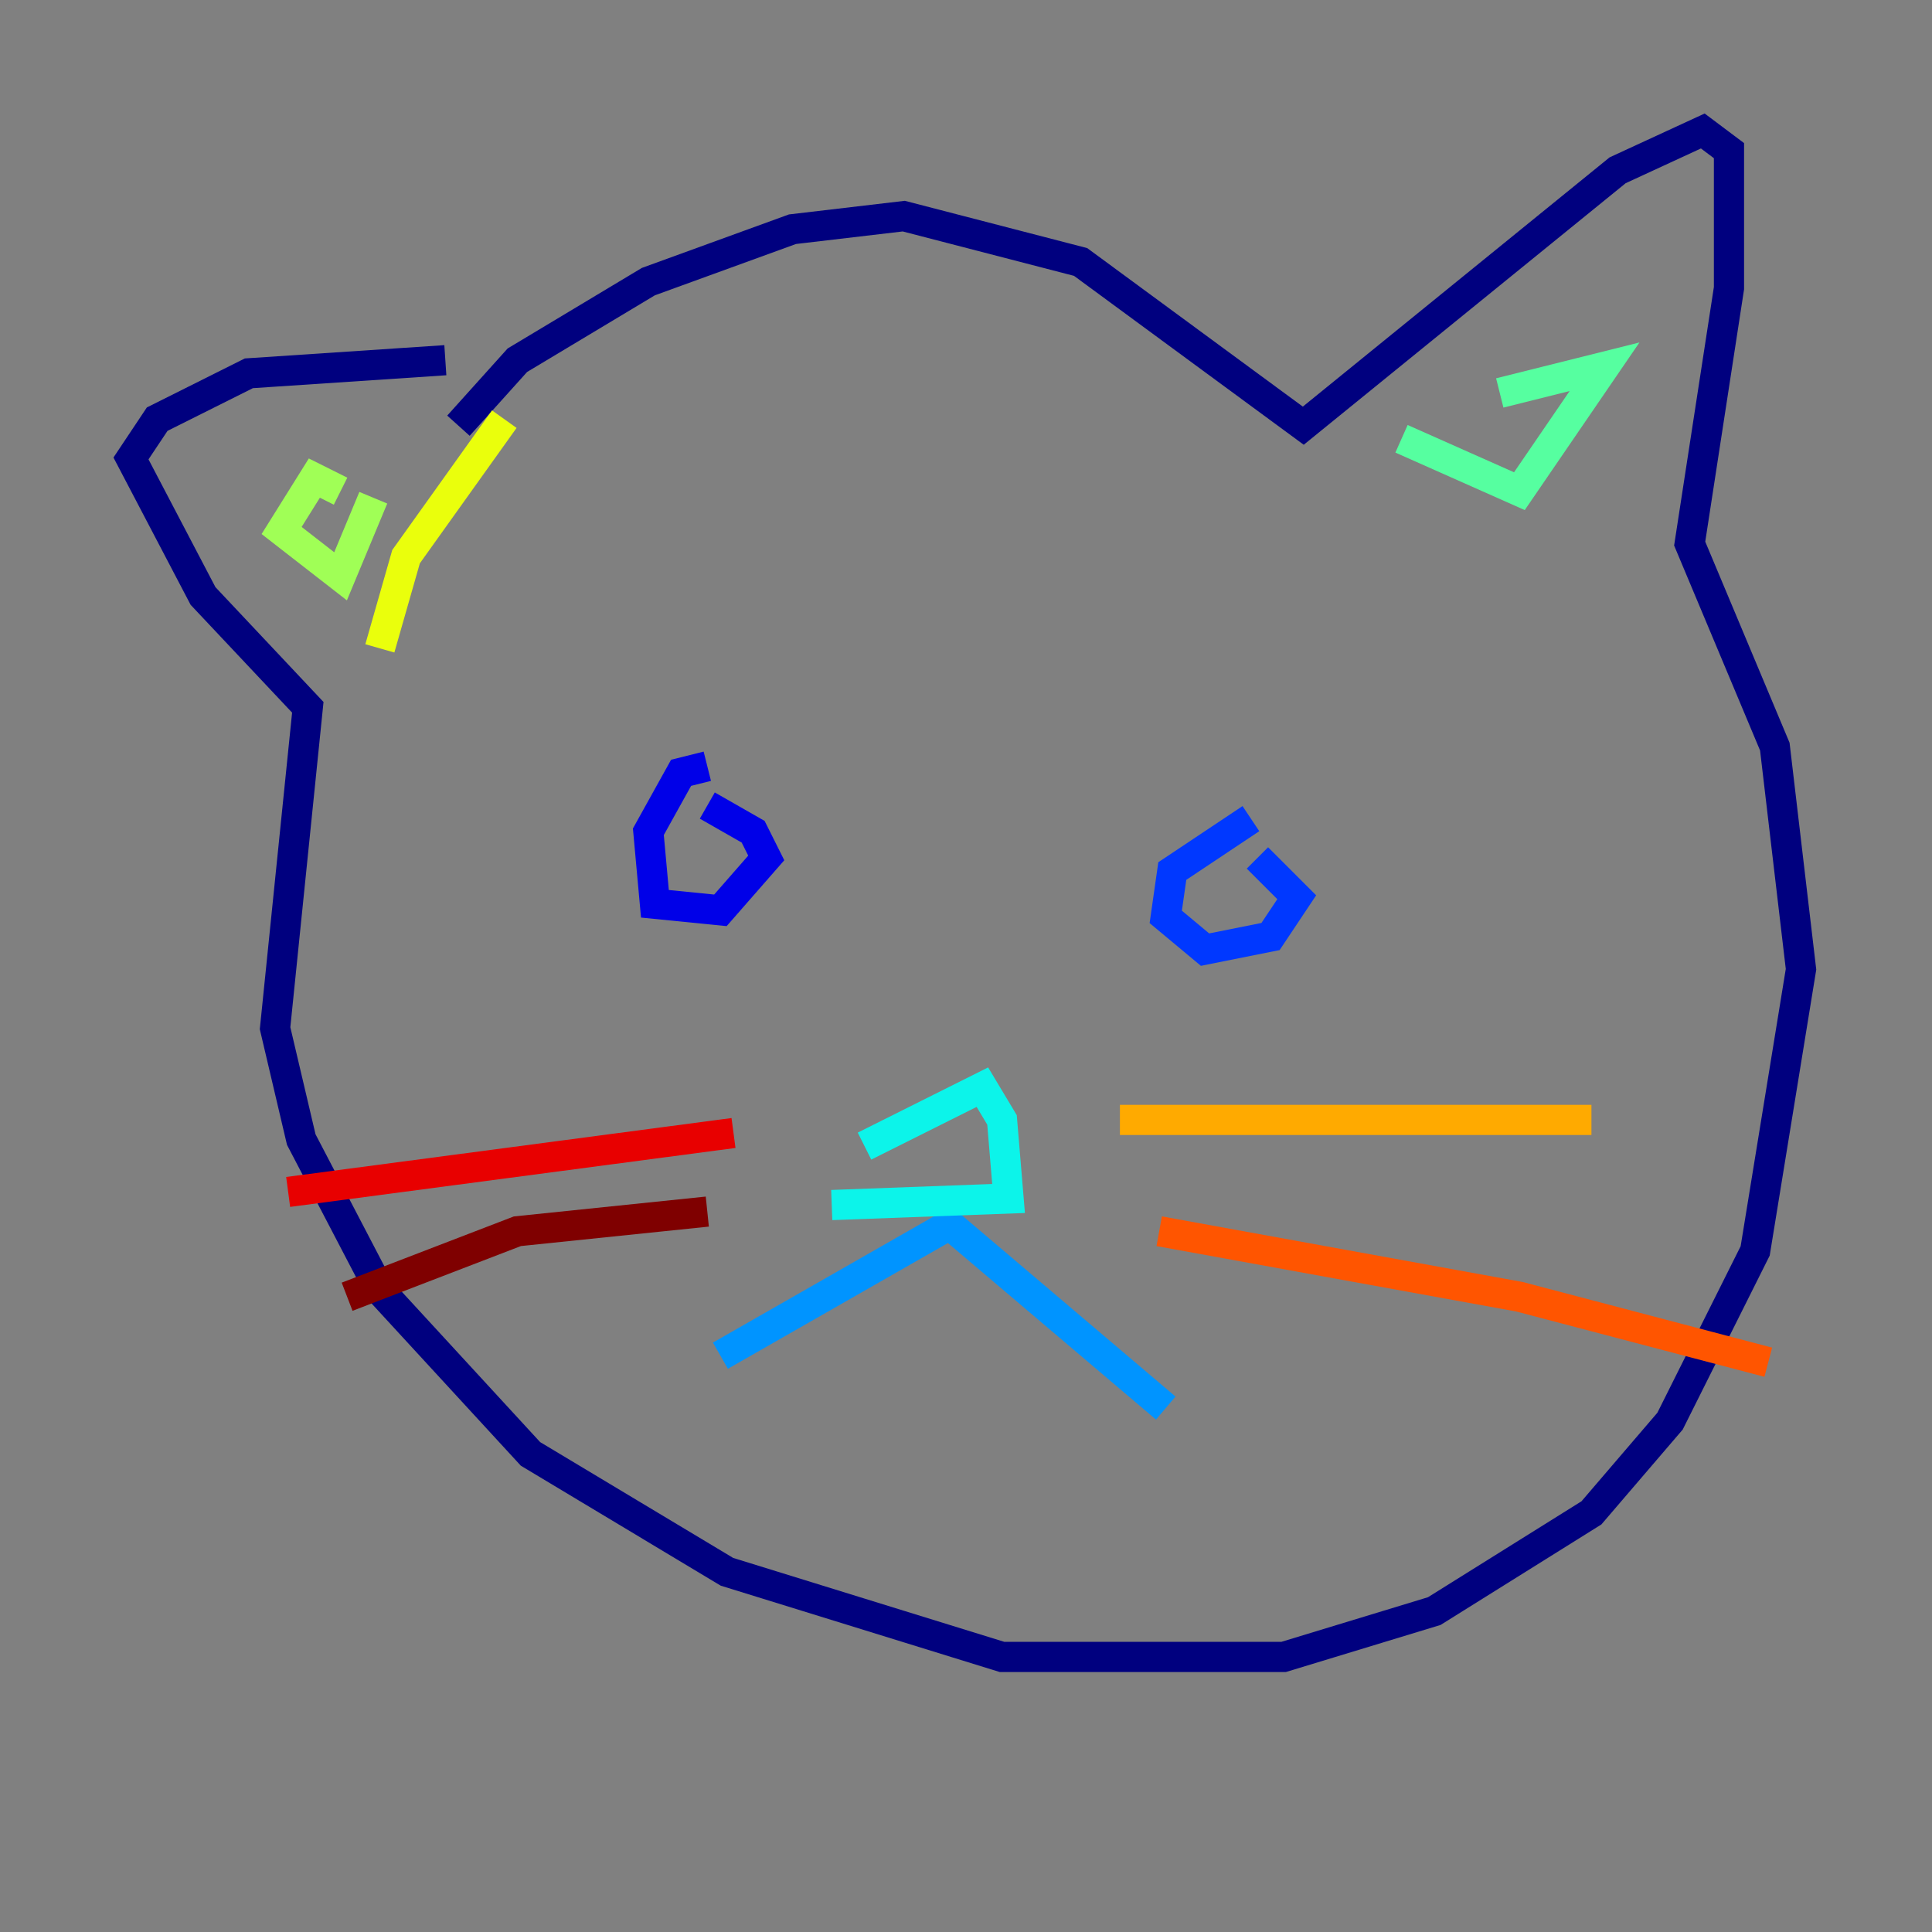 <?xml version="1.0" encoding="utf-8" ?>
<svg baseProfile="tiny" height="128" version="1.2" viewBox="0,0,128,128" width="128" xmlns="http://www.w3.org/2000/svg" xmlns:ev="http://www.w3.org/2001/xml-events" xmlns:xlink="http://www.w3.org/1999/xlink"><rect x="0" y="0" width="128" height="128" fill="#808080" stroke="none"/><defs /><polyline fill="none" points="30.373,28.203 34.278,23.864 42.956,18.658 52.502,15.186 59.878,14.319 71.593,17.356 86.346,28.203 107.173,11.281 112.814,8.678 114.549,9.98 114.549,19.091 111.946,36.014 117.586,49.464 119.322,64.217 116.285,82.875 110.644,94.156 105.437,100.231 95.024,106.739 85.044,109.776 66.386,109.776 48.163,104.136 35.146,96.325 25.166,85.478 19.959,75.498 18.224,68.122 20.393,46.861 13.451,39.485 8.678,30.373 10.414,27.77 16.488,24.732 29.505,23.864" stroke="#00007f" stroke-width="2" /><polyline fill="none" points="46.861,50.766 45.125,51.2 42.956,55.105 43.39,59.878 47.729,60.312 50.766,56.841 49.898,55.105 46.861,53.37" stroke="#0000e8" stroke-width="2" /><polyline fill="none" points="82.875,54.237 77.668,57.709 77.234,60.746 79.837,62.915 84.176,62.047 85.912,59.444 83.308,56.841" stroke="#0038ff" stroke-width="2" /><polyline fill="none" points="47.729,89.817 62.915,81.139 77.234,93.288" stroke="#0094ff" stroke-width="2" /><polyline fill="none" points="55.105,79.837 66.82,79.403 66.386,74.197 65.085,72.027 57.275,75.932" stroke="#0cf4ea" stroke-width="2" /><polyline fill="none" points="92.854,29.071 100.664,32.542 106.305,24.298 99.363,26.034" stroke="#56ffa0" stroke-width="2" /><polyline fill="none" points="24.732,32.976 22.563,38.183 18.658,35.146 20.827,31.675 22.563,32.542" stroke="#a0ff56" stroke-width="2" /><polyline fill="none" points="33.41,27.77 26.902,36.881 25.166,42.956" stroke="#eaff0c" stroke-width="2" /><polyline fill="none" points="74.197,74.197 105.437,74.197" stroke="#ffaa00" stroke-width="2" /><polyline fill="none" points="76.8,81.573 100.664,85.912 117.153,90.251" stroke="#ff5500" stroke-width="2" /><polyline fill="none" points="48.597,75.064 19.091,78.969" stroke="#e80000" stroke-width="2" /><polyline fill="none" points="46.861,80.271 34.278,81.573 22.997,85.912" stroke="#7f0000" stroke-width="2" /></svg>